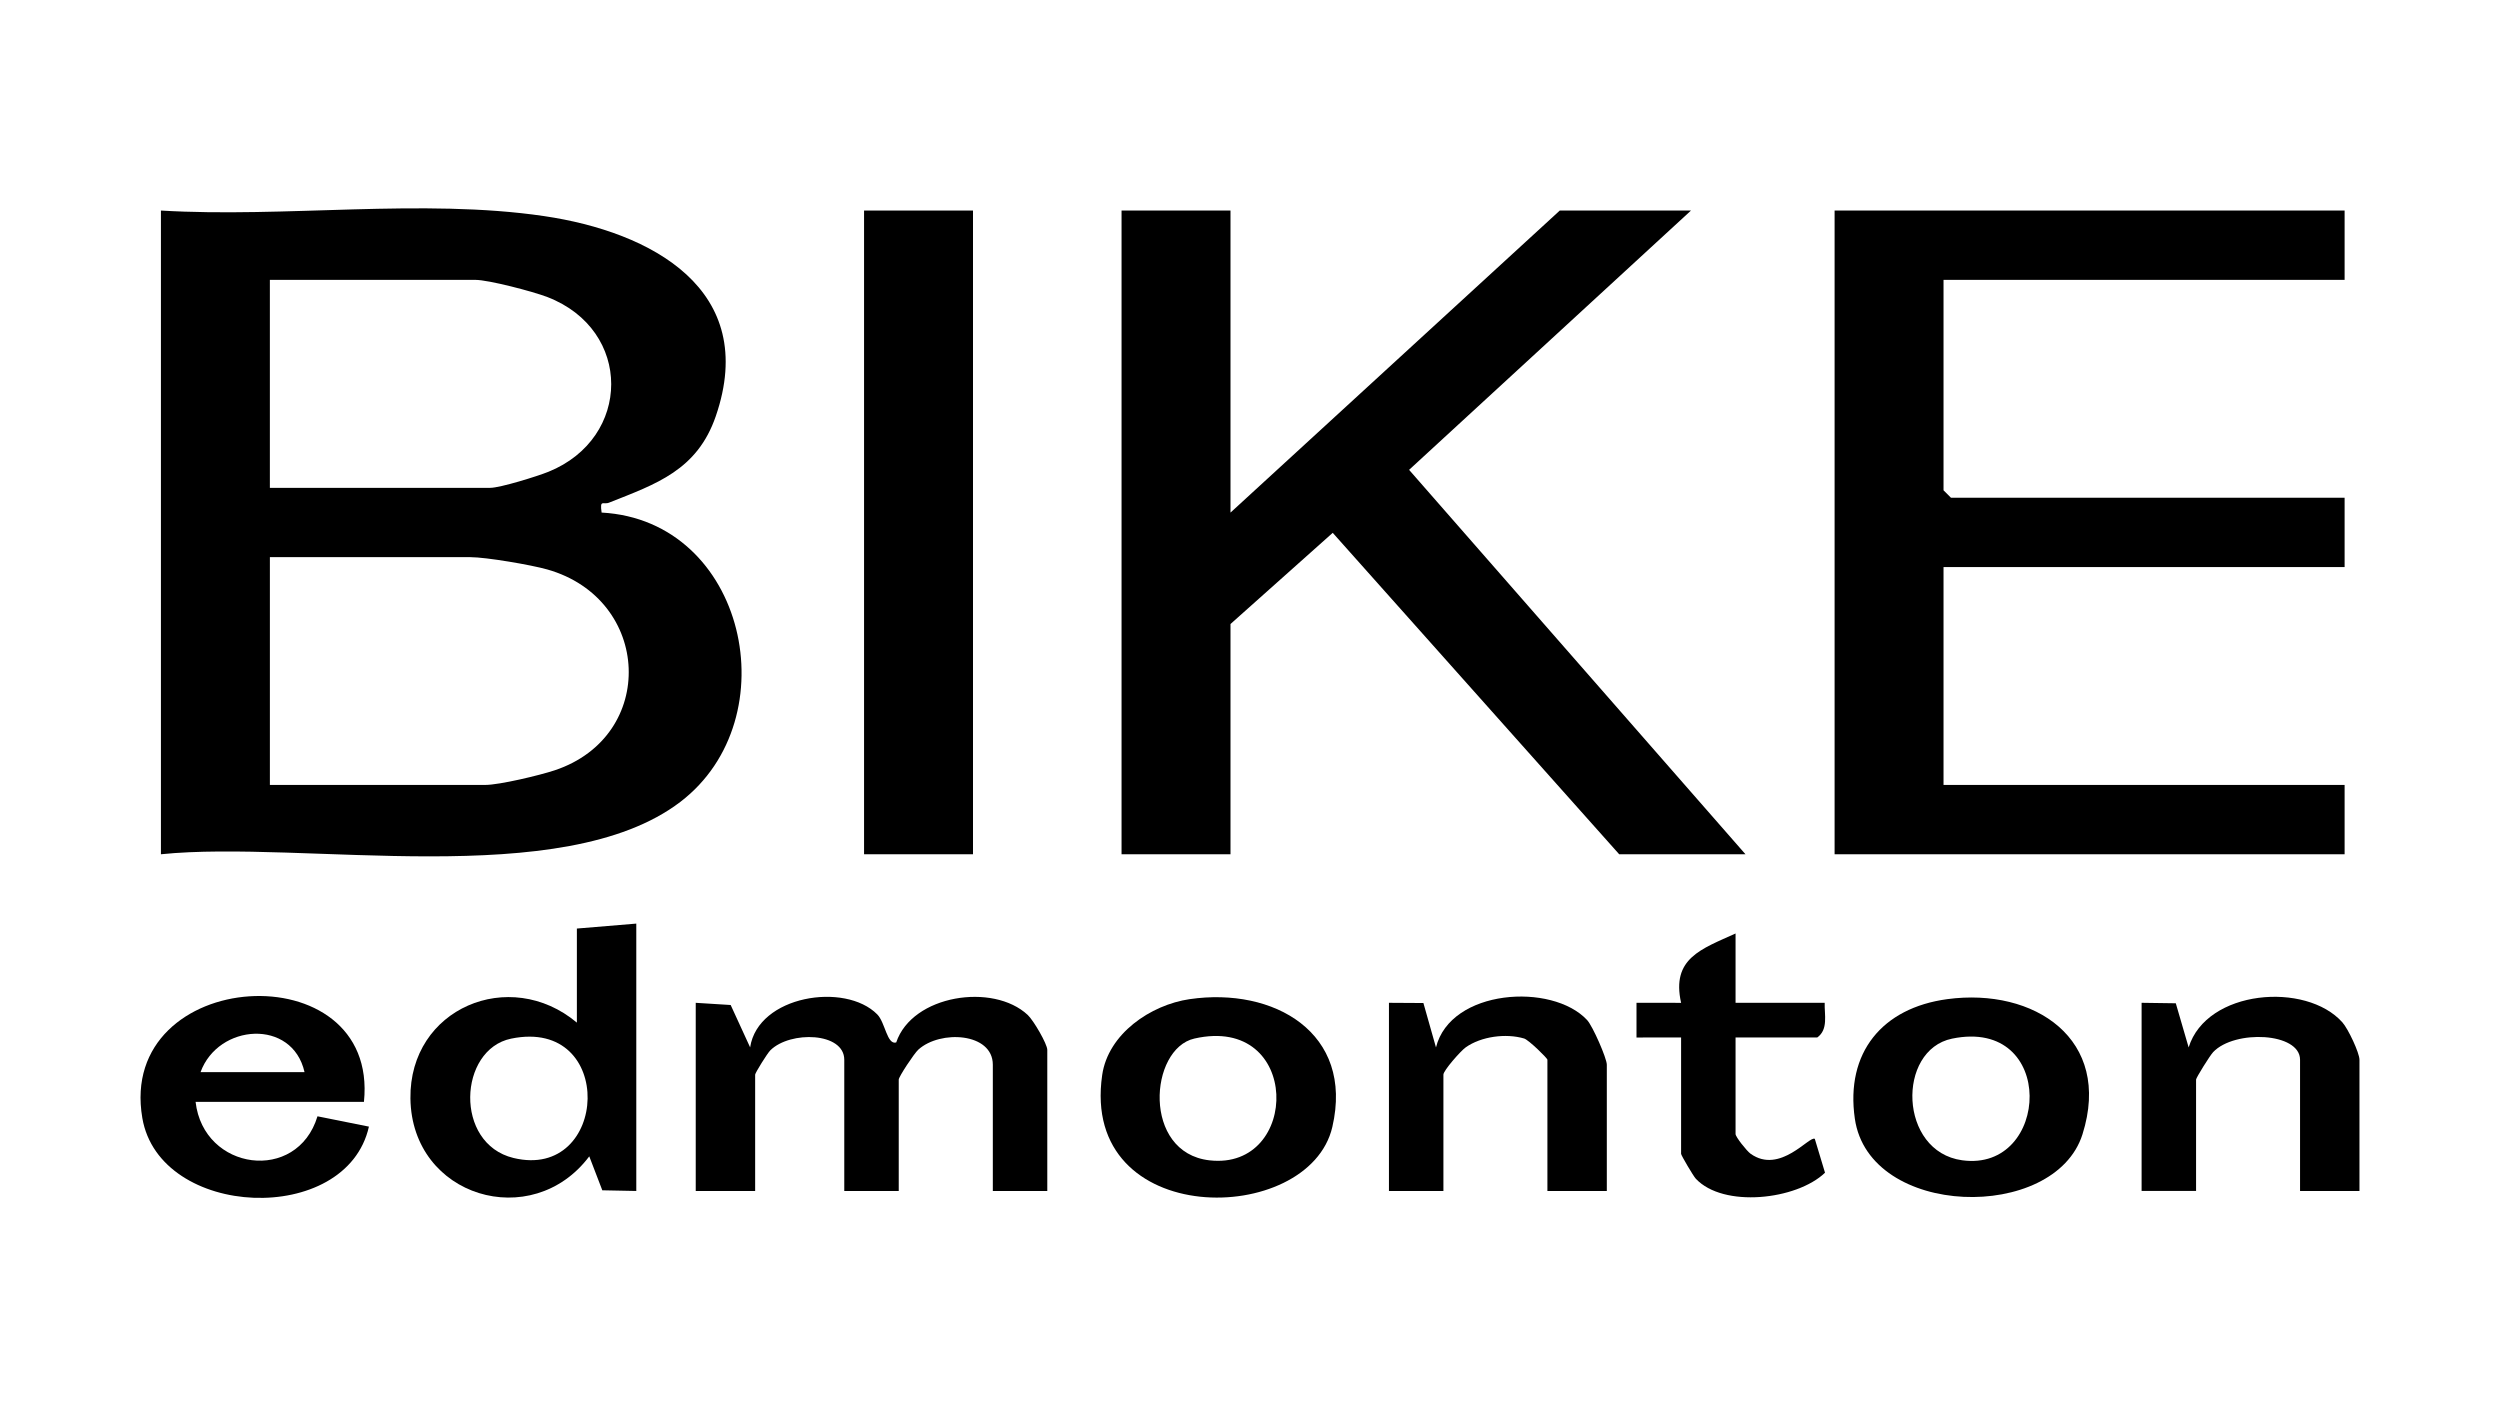 <?xml version="1.0" encoding="UTF-8"?>
<svg id="Layer_1" xmlns="http://www.w3.org/2000/svg" version="1.1" viewBox="0 0 1920 1080">
  <!-- Generator: Adobe Illustrator 29.1.0, SVG Export Plug-In . SVG Version: 2.1.0 Build 142)  -->
  <path d="M123.59,161.7c95.04,5.72,200.75-9.52,294.26,4.26,82.31,12.13,165.39,56.38,131.85,153.74-14.3,41.49-45.73,51.97-81.98,66.35-4.48,1.78-7.2-2.91-5.68,7.6,110.9,6.07,144.39,158.05,60.52,222.16-90.56,69.22-289.59,29.05-398.97,40.26V161.7ZM207.26,374.66h169.23c7.61,0,35.98-8.81,44.71-12.33,64-25.85,64.84-108.9-.84-134.21-10.95-4.22-45.1-13.18-55.28-13.18h-157.82v159.72ZM207.26,602.83h165.43c10.79,0,41.77-7.38,53.39-11.26,78.84-26.34,74.37-131.47-5.78-154.23-12.52-3.55-47.14-9.44-59.01-9.44h-154.02v174.93Z"/>
  <polygon points="945.02 161.7 945.02 393.67 1197.91 161.7 1298.68 161.7 1082.18 360.84 1340.52 656.07 1243.54 656.07 1023.53 409.21 945.02 479.24 945.02 656.07 861.35 656.07 861.35 161.7 945.02 161.7"/>
  <polygon points="1800.66 161.7 1800.66 214.94 1492.63 214.94 1492.63 376.56 1498.34 382.26 1800.66 382.26 1800.66 435.5 1492.63 435.5 1492.63 602.83 1800.66 602.83 1800.66 656.07 1408.97 656.07 1408.97 161.7 1800.66 161.7"/>
  <rect x="663.6" y="161.7" width="83.66" height="494.37"/>
  <path d="M534.31,770.16l26.85,1.68,14.94,32.54c6.05-39.8,72.94-50.34,97.63-25.33,6.18,6.26,7.46,23.58,14.56,21.56,12.28-36.59,74.45-45.99,101.01-21.13,4.46,4.17,15.02,22.33,15.02,26.81v108.38h-41.83v-96.97c0-24.66-40.39-26.88-57.22-11.58-3.21,2.91-15.04,20.83-15.04,22.99v85.56h-41.83v-100.78c0-21.18-41.41-22.38-56.74-7.3-2.41,2.37-11.71,17.41-11.71,18.71v89.37h-45.63v-144.51Z"/>
  <path d="M488.67,709.31v205.36l-26.1-.52-10.01-26.08c-43.96,58.57-136.32,31.39-137.35-44.38-.95-69.44,76.32-101.54,127.83-58.32v-72.25l45.63-3.8ZM392.56,797.67c-40.45,8.31-43.99,80.59,1.81,91.66,73.27,17.7,79.12-108.29-1.81-91.66Z"/>
  <path d="M279.51,846.21h-129.3c6.01,53.01,78,62.76,93.62,11.11l39.5,7.92c-17.24,76.97-160.8,70.98-174.03-6.62-19.84-116.34,182.12-128.7,170.21-12.42ZM233.88,823.4c-9.35-41.39-66.36-37.21-79.86,0h79.86Z"/>
  <path d="M913.68,767.35c64.45-9.44,126.35,25.7,109.56,98.14-17.85,77.03-193.98,79.14-176.76-39.87,4.58-31.65,37.12-53.87,67.21-58.28ZM917.3,797.6c-34.71,7.86-40.24,87.67,11.61,93.54,69.94,7.92,70.75-112.19-11.61-93.54Z"/>
  <path d="M1495.52,767.34c66.74-8.99,126.94,30.67,103.82,103.82-21.36,67.58-163.77,64.45-174.82-11.96-7.34-50.75,21.01-85.13,71-91.86ZM1499.2,797.67c-42.67,8.78-41.04,86.75,7.76,93.43,67.76,9.27,72.92-110.03-7.76-93.43Z"/>
  <path d="M1812.07,914.67h-45.63v-100.78c0-21.05-50.3-23.24-66.73-5.88-2.49,2.63-13.13,19.72-13.13,21.09v85.56h-41.83v-144.51l26.26.37,9.87,33.89c13.78-44.48,90.12-50.63,118.07-19.24,4.47,5.02,13.12,23.45,13.12,28.71v100.78Z"/>
  <path d="M1234.04,914.67h-45.63v-100.78c0-1.21-14.44-15.31-17.89-16.32-13.95-4.13-32.98-1.62-44.87,6.81-3.84,2.72-17.11,17.77-17.11,20.92v89.37h-41.83v-144.51l26.46.16,9.66,34.1c11.16-44.88,89.11-49.97,116.06-21.03,4.28,4.59,15.14,29.4,15.14,34.3v96.97Z"/>
  <path d="M1332.91,716.92v53.24h68.45c-.27,9.24,2.89,20.46-5.7,26.62h-62.75v74.16c0,2.21,8.59,13.01,11.51,15.11,22.62,16.24,45.46-14.29,49.36-11.37l7.83,25.97c-21.93,20.98-78.07,27.19-99.22,4.61-1.93-2.06-11.31-18-11.31-19.11v-89.37l-34.25.02v-26.66s34.26.04,34.26.04c-7.69-34.2,15.66-41.35,41.81-53.26Z"/>
</svg>